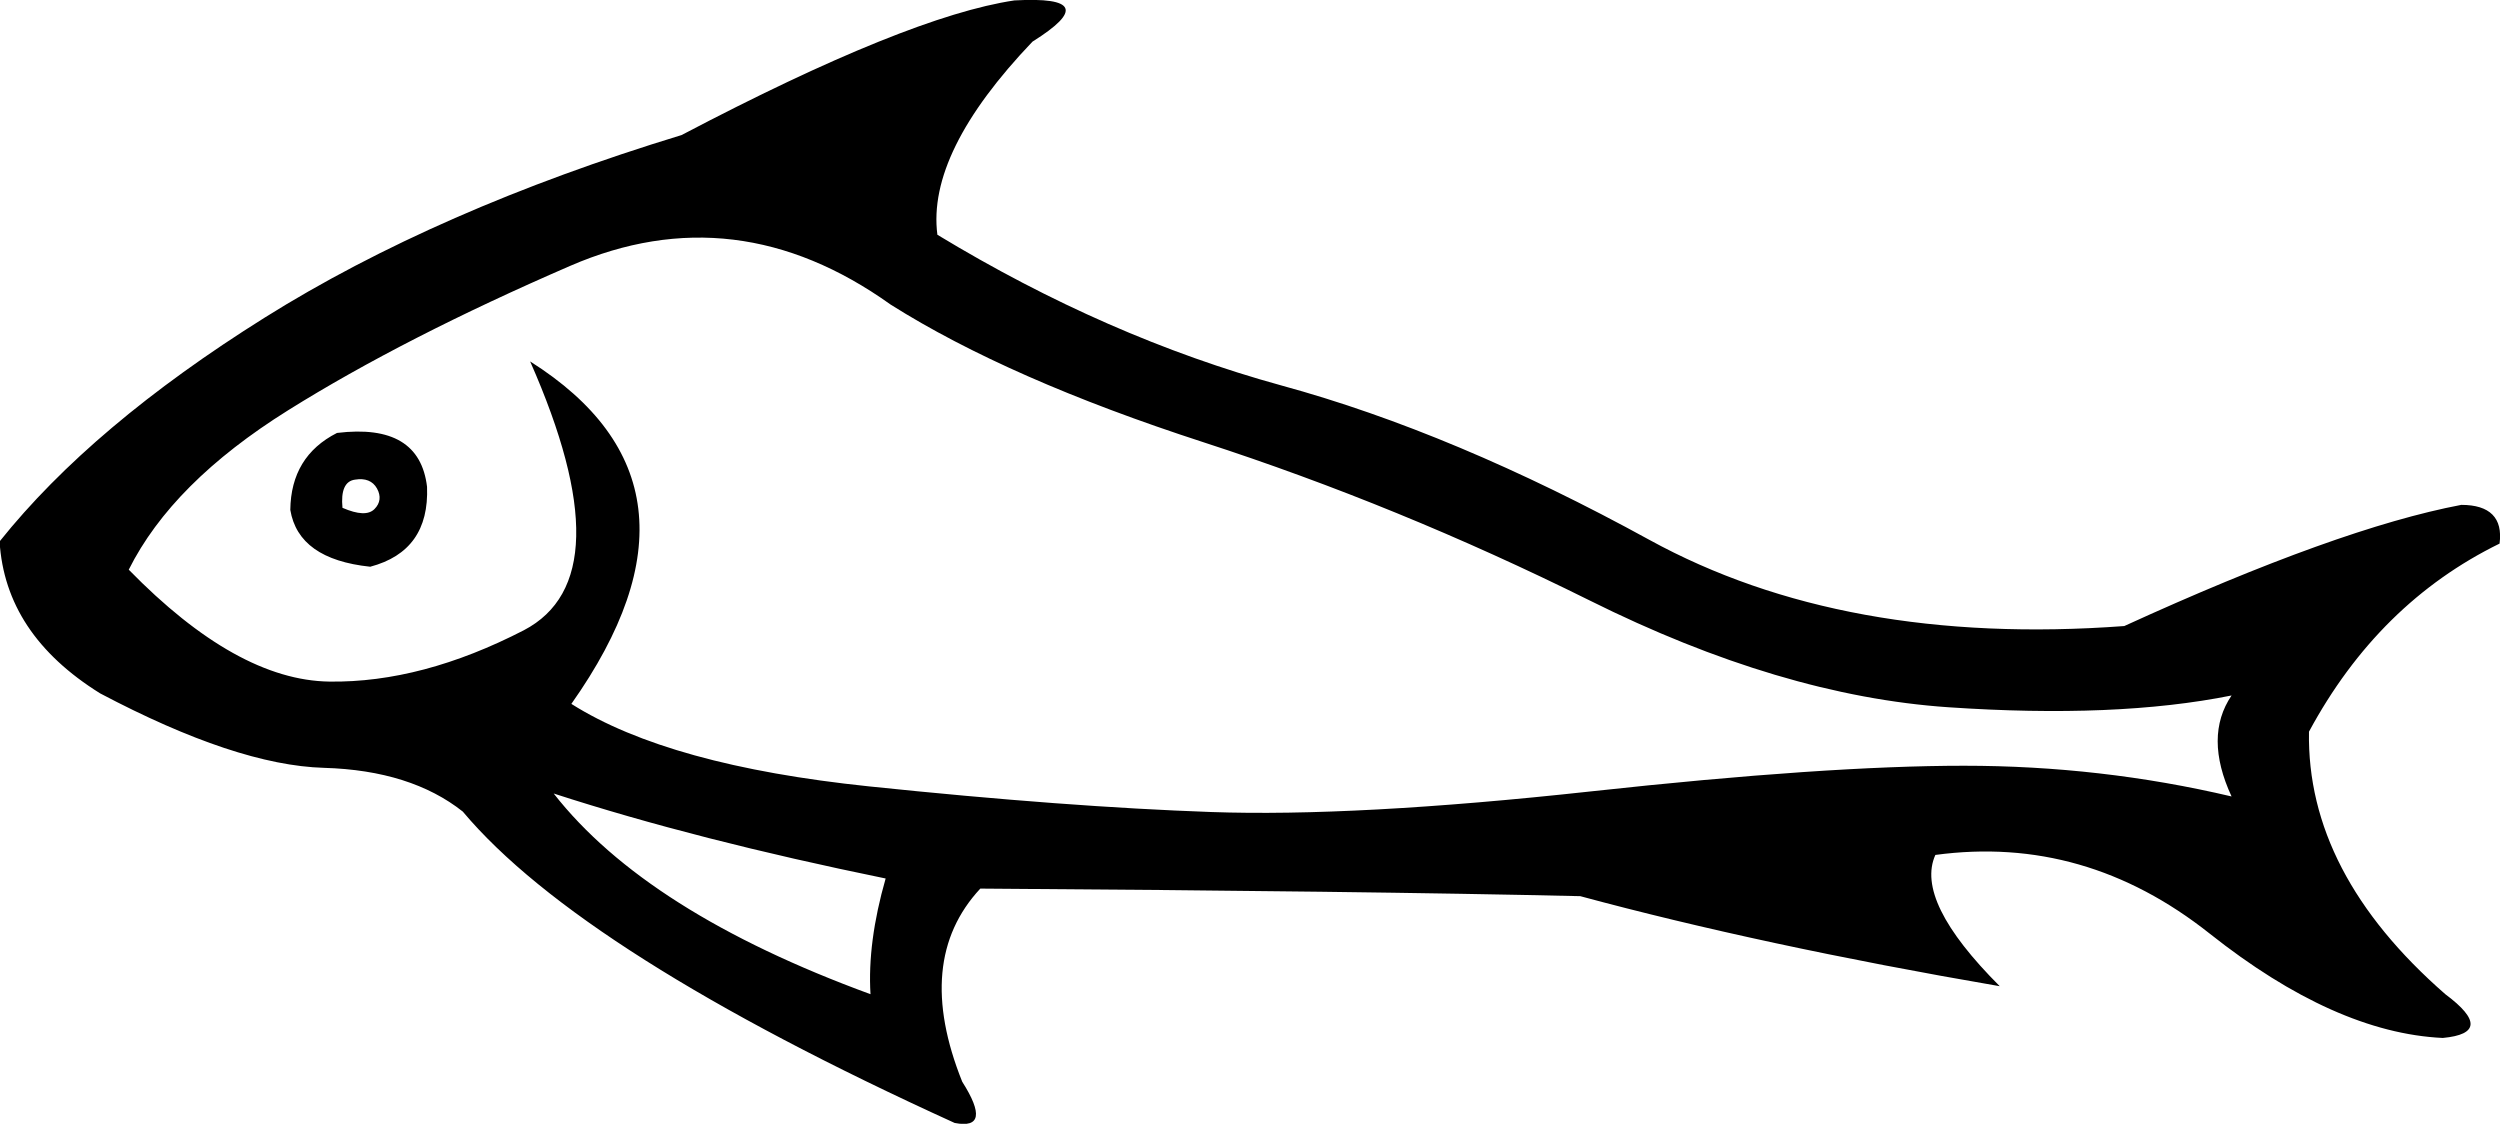 <svg xmlns="http://www.w3.org/2000/svg" viewBox="0 0 594.2 267.1"><path d="M594.1 129.2c-19.2 9.4-34.3 24.3-45.3 44.7-.4 22.4 10.4 43.2 32.4 62.4 8.2 6.1 8 9.6-.6 10.4-17.1-.8-35.6-9.1-55.4-24.8-19.8-15.7-41.5-21.9-65.2-18.7-3.3 7.3 1.8 17.7 15.3 31.2-37.9-6.5-71.2-13.7-99.7-21.4-34.7-.8-82.2-1.4-142.6-1.8-10.6 11.4-12 26.7-4.3 45.9 4.9 7.7 4.3 11-1.8 9.8-59.1-26.9-98.1-51.6-116.9-74-8.2-6.5-19.2-10-33-10.4-13.9-.4-31.6-6.3-53.2-17.7-15.1-9.4-23-21.4-23.9-36.1 14.7-18.4 35.7-36.1 63-53.2s60.4-31.6 99.1-43.4c36-18.9 62.3-29.5 79.1-32 14.7-.8 16.1 2.4 4.3 9.8-16.7 17.5-24.3 32.8-22.6 45.9 26.9 16.3 54.1 28.2 81.7 35.8 27.5 7.5 56.7 19.8 87.5 36.7 30.8 16.9 68.4 23.8 112.9 20.5 33.9-15.5 60.6-25.1 80.1-28.8 6.8 0 9.9 3.1 9.1 9.2zm-514-26.3c13.1-1.6 20.2 2.7 21.4 12.8.4 10.2-4.1 16.5-13.5 19-11.4-1.2-17.7-5.7-19-13.5.1-8.5 3.8-14.6 11.1-18.3zm450.3 62.4c-18.4 3.7-40.8 4.6-67.3 2.8-26.5-1.8-55-10.3-85.3-25.4-30.4-15.1-61-27.6-91.8-37.6-30.8-10-55.6-20.9-74.3-32.7-24.5-17.5-49.9-20.6-76.2-9.2-26.3 11.4-48.6 22.8-67 34.3s-31 24.1-37.9 37.9c17.1 17.5 33 26.4 47.7 26.6 14.7.2 30.1-3.9 46.2-12.2 16.1-8.4 16.6-29.7 1.5-63.9 31 19.6 34.3 46.7 9.8 81.4 15.5 9.8 39.1 16.3 70.7 19.6 31.6 3.3 58.7 5.3 81.4 6.1 22.6.8 52.7-.8 90.2-4.9 37.5-4.1 67.1-6.1 88.7-6.1 21.6 0 42.8 2.4 63.6 7.3-4.4-9.5-4.4-17.5 0-24zm-319.9 43.5c-29.8-6.1-56.1-12.8-78.9-20.2 14.7 18.8 39.8 34.7 75.3 47.7-.5-8.2.7-17.4 3.6-27.5zM81.4 120.7c3.7 1.6 6.2 1.7 7.6.3 1.4-1.4 1.6-3.1.6-4.9-1-1.8-2.8-2.5-5.2-2.1-2.4.3-3.4 2.6-3 6.7z"/></svg>